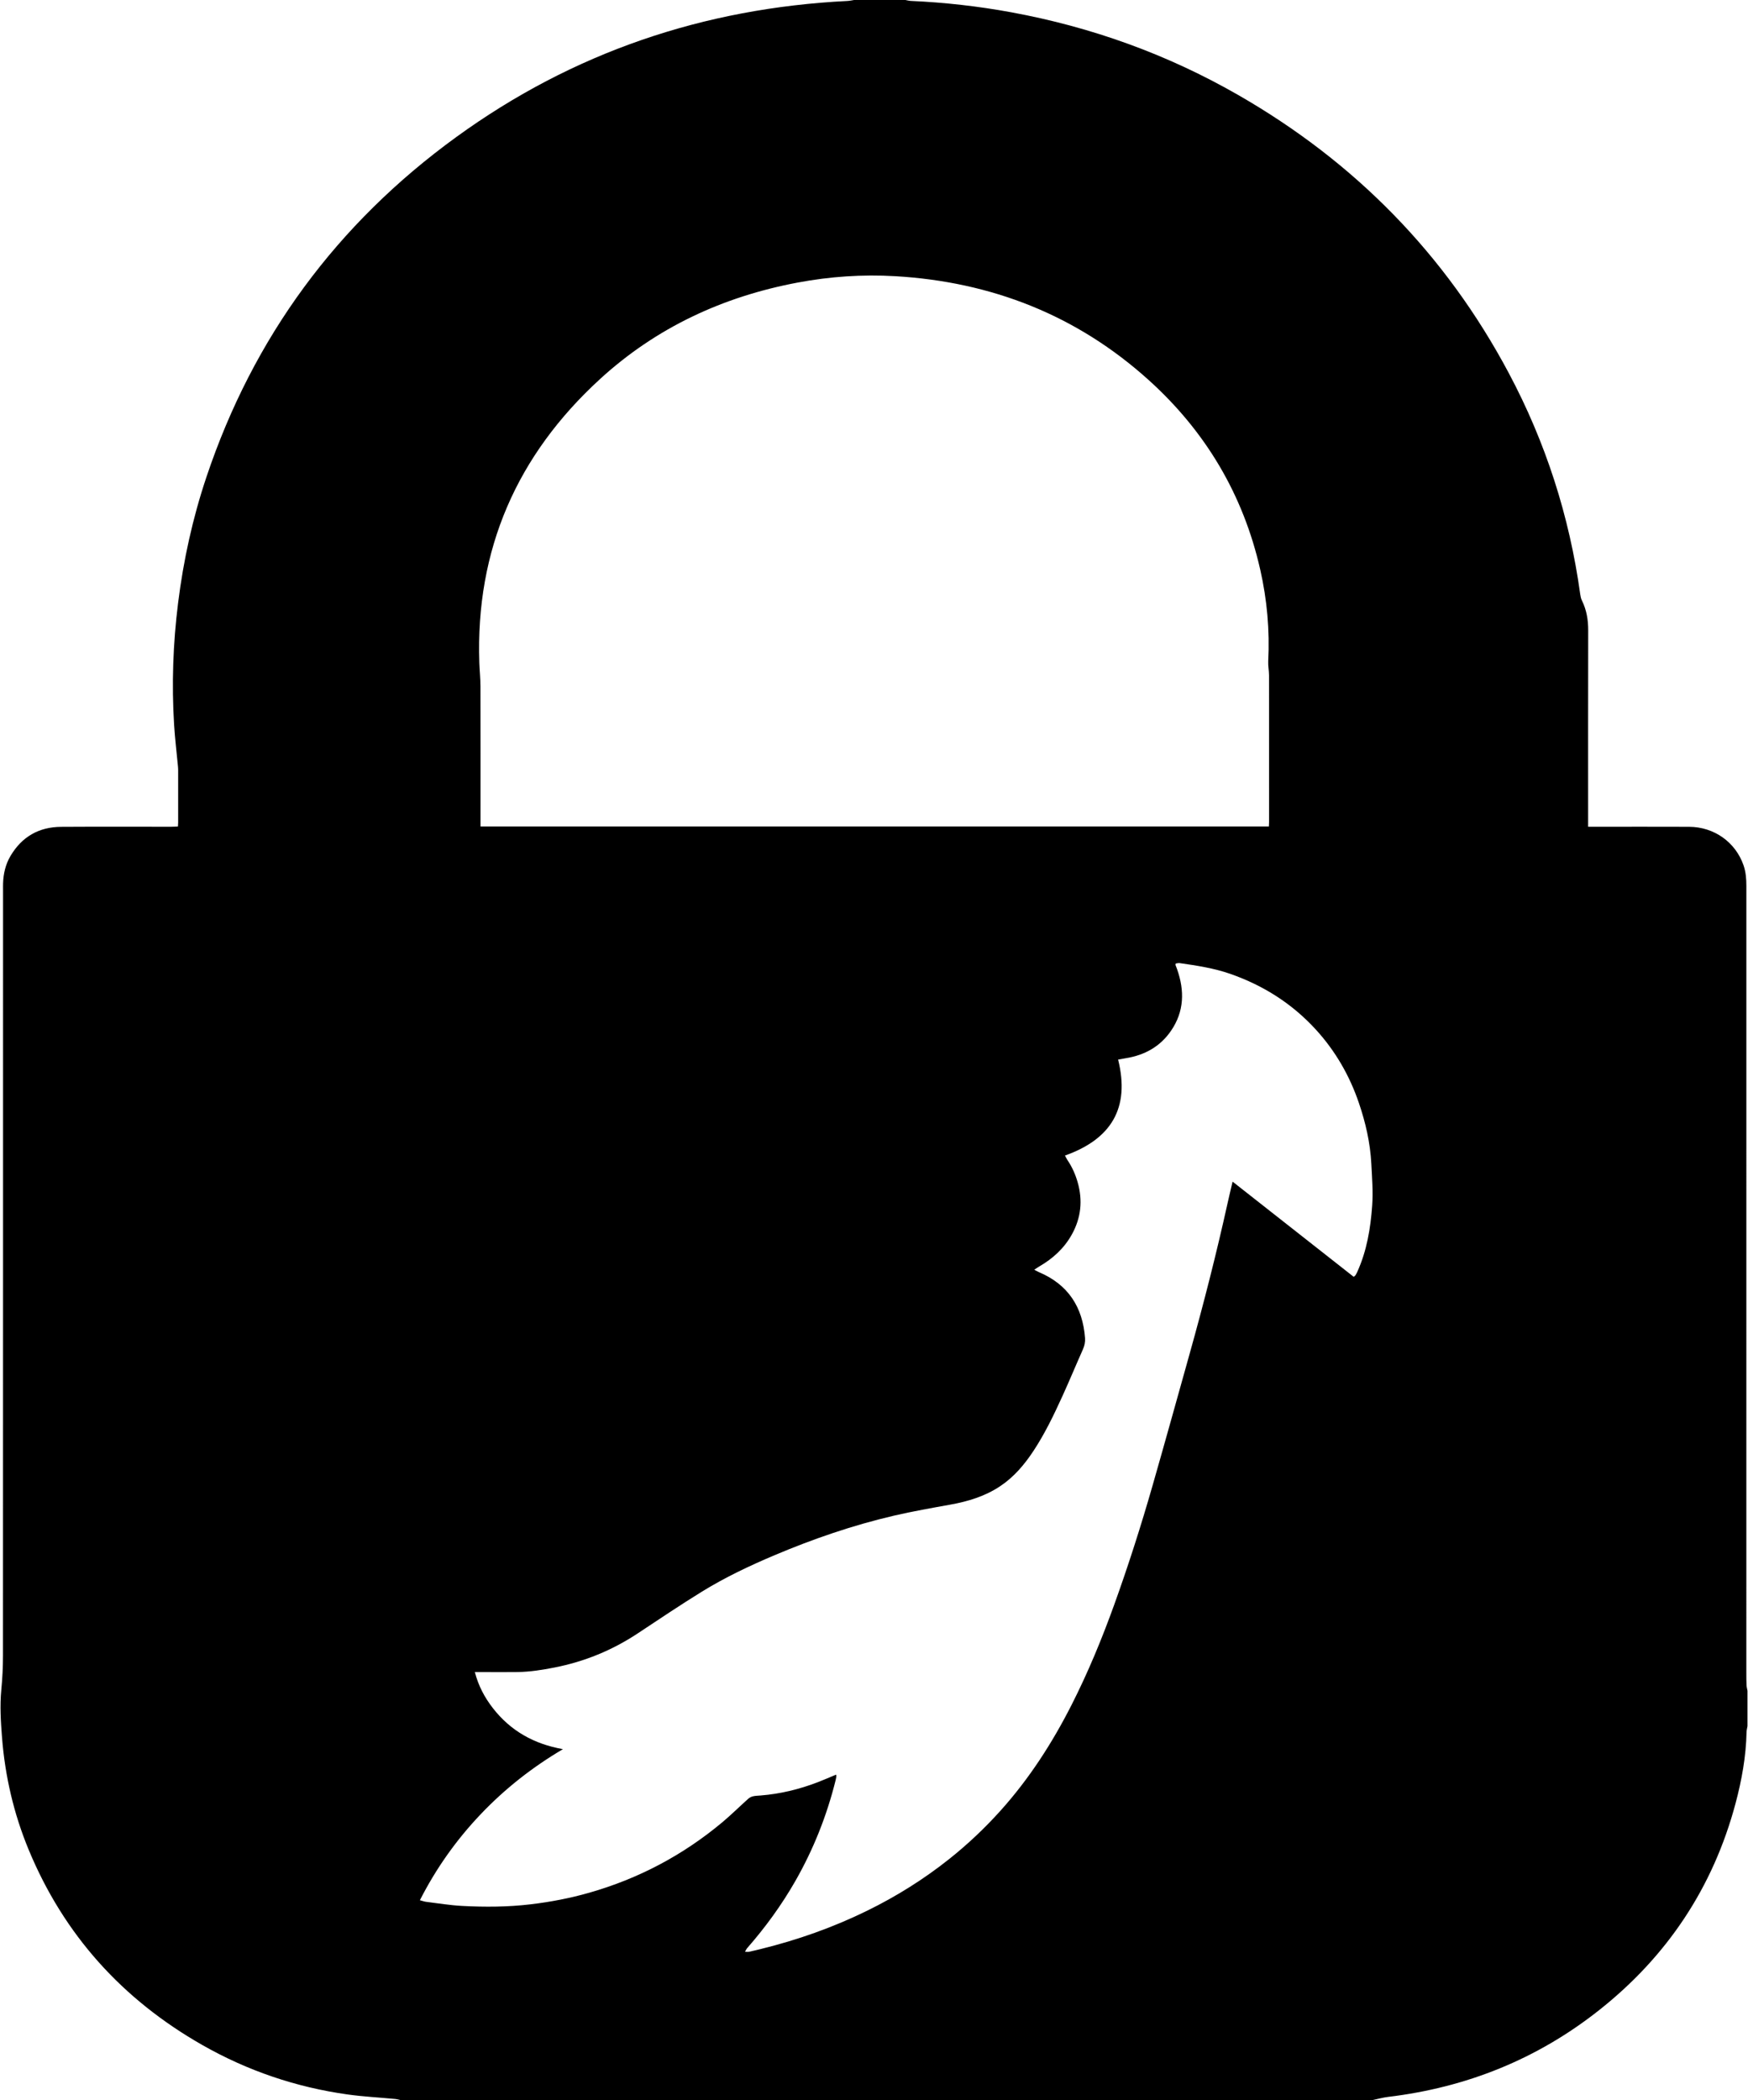 <?xml version="1.0" encoding="utf-8"?>
<!-- Generator: Adobe Illustrator 24.0.1, SVG Export Plug-In . SVG Version: 6.00 Build 0)  -->
<svg version="1.1" id="Calque_1" xmlns="http://www.w3.org/2000/svg" xmlns:xlink="http://www.w3.org/1999/xlink" x="0px" y="0px"
	 viewBox="0 0 1471.68 1767.84" style="enable-background:new 0 0 1471.68 1767.84;" xml:space="preserve">
<g>
	<path d="M1470.46,1418.62c-0.16-3.35-0.17-6.71-0.17-10.07c-0.01-220.89-0.02-441.78,0.02-662.67c0-5.96-0.42-11.8-2.39-17.48
		c-6.77-19.48-24.74-32.31-45.87-32.4c-26.22-0.11-52.44-0.03-78.67-0.03h-6.3v-6.01c0-53.1-0.05-106.2,0.06-159.31
		c0.02-8.8-1.34-17.15-5.26-25.08c-0.83-1.67-1.22-3.63-1.48-5.51c-9.07-65.57-29.05-127.66-60.15-186.06
		c-53.33-100.16-129.85-177.9-228.15-234.24C982.64,45.67,919.02,22.8,851.62,10.38c-28.03-5.16-56.26-8.32-84.72-9.61
		c-1.56-0.07-3.1-0.5-4.65-0.77h-43.17c-1.87,0.28-3.73,0.72-5.61,0.81C592.5,6.86,482.21,44.15,384.1,115.4
		c-100.41,72.91-170.83,168.35-210.33,286.25c-11.56,34.5-19.33,69.87-23.84,105.99c-4.25,34.06-5.47,68.21-3.35,102.45
		c0.72,11.64,2.14,23.24,3.23,34.86c0.1,1.11,0.18,2.23,0.18,3.35c0.01,14.71,0.01,29.43,0,44.14c0,0.94-0.1,1.87-0.18,3.31
		c-2.01,0.07-3.86,0.21-5.71,0.21c-30.86,0.02-61.72-0.13-92.58,0.07c-18.75,0.11-33.15,8.34-42.73,24.6
		c-4.14,7.03-5.93,14.79-6.2,22.9c-0.07,1.92-0.02,3.84-0.02,5.76c0,214.8,0.02,429.6-0.06,644.41c0,9.57-0.49,19.19-1.41,28.72
		c-1.29,13.47-0.45,26.87,0.6,40.25c2.56,32.57,9.88,64.09,22.38,94.3c29.7,71.8,79.04,126.27,146.33,164.57
		c38.04,21.66,78.88,35.52,122.24,41.58c13.27,1.85,26.71,2.53,40.06,3.8c1.53,0.15,3.02,0.61,4.53,0.92h818.36
		c4.34-0.9,8.64-2.13,13.02-2.66c65.96-7.91,125.46-31.73,177.62-72.96c57.34-45.33,96.02-103.27,114.94-174.07
		c5.24-19.64,8.84-39.59,9.28-60.01c0.04-1.7,0.51-3.4,0.78-5.09v-29.76C1470.97,1421.74,1470.53,1420.19,1470.46,1418.62z
		 M505.23,319.04c47.29-43.27,103.42-69.34,166.29-81.16c27.17-5.11,54.58-7,82.11-5.39c81.13,4.74,152.97,32.82,213.54,87.5
		c47.86,43.21,79.5,96.35,93.83,159.45c5.76,25.39,8.08,51.12,6.74,77.17c-0.2,3.95,0.67,7.95,0.68,11.93
		c0.05,41.11,0.04,82.22,0.03,123.32c0,1.11-0.09,2.22-0.16,3.88H404.55v-5.82c0-37.42,0.05-74.85-0.04-112.28
		c-0.02-6.55-0.74-13.09-0.96-19.64C400.32,462.55,435.23,383.09,505.23,319.04z M1155.27,1014.83
		c-1.36,19.12-4.49,38.04-12.51,55.75c-0.46,1-0.97,1.98-1.54,2.92c-0.22,0.37-0.67,0.62-1.49,1.35
		c-33.83-26.59-67.7-53.2-101.98-80.15c-1.49,6.38-2.87,11.98-4.11,17.62c-9.45,42.77-20.28,85.19-32.09,127.37
		c-10.37,37.03-20.64,74.09-31.24,111.06c-9.65,33.65-20.3,67.01-32.17,99.95c-10.39,28.83-22.07,57.13-35.95,84.47
		c-16.29,32.08-35.66,62.14-59.75,88.96c-13.25,14.75-27.64,28.35-43.17,40.71c-21.48,17.1-44.61,31.56-69.26,43.64
		c-28.6,14.01-58.44,24.56-89.34,32.17c-3.36,0.83-6.71,1.63-10.09,2.36c-0.84,0.18-1.76,0.03-3.33,0.03
		c0.77-1.35,1.13-2.31,1.76-3.04c15.38-17.54,29.03-36.31,40.62-56.57c15.29-26.76,26.54-55.14,33.95-85.04
		c0.22-0.92,0.41-1.84,0.54-2.77c0.05-0.44-0.08-0.91-0.16-1.74c-5.32,2.21-10.42,4.46-15.62,6.45
		c-15.47,5.93-31.43,9.8-47.98,11.12c-2.18,0.17-4.41,0.21-6.52,0.71c-1.42,0.33-2.88,1.16-3.98,2.14
		c-7.37,6.6-14.41,13.59-22,19.92c-33.02,27.56-70.28,47.23-111.64,59.05c-16.16,4.62-32.62,7.78-49.33,9.77
		c-19.26,2.3-38.56,2.4-57.86,1.37c-10.14-0.54-20.23-2.22-30.34-3.46c-1.51-0.19-2.98-0.75-5.18-1.33
		c13.7-26.91,30.7-50.83,51.14-72.34c20.45-21.51,43.57-39.68,69.31-54.84c-24.22-4.24-44.16-15.36-59.13-34.71
		c-6.82-8.82-12.05-18.57-15.05-30.17h8c9.39,0,18.79,0.12,28.18-0.03c10.38-0.17,20.61-1.8,30.78-3.79
		c25.29-4.96,48.66-14.49,70.16-28.74c17.81-11.8,35.57-23.73,53.74-34.96c19.54-12.07,40.29-21.91,61.43-30.85
		c32.6-13.77,66-25.25,100.48-33.28c15.72-3.66,31.65-6.45,47.54-9.31c14.99-2.69,29.29-7.04,42.07-15.58
		c11.57-7.74,20.36-18.14,27.94-29.63c9.63-14.6,17.18-30.33,24.41-46.19c5.93-13,11.39-26.22,17.21-39.27
		c1.38-3.12,2.05-6.22,1.8-9.58c-1.97-26.13-14.27-45.03-38.74-55.43c-1.12-0.48-2.17-1.11-4.02-2.06c1.77-1.15,2.96-2.01,4.22-2.74
		c11.5-6.67,21.03-15.32,27.52-27.09c7.67-13.91,9.16-28.46,4.84-43.68c-1.9-6.7-4.7-12.98-8.61-18.77
		c-0.76-1.12-1.32-2.39-2.11-3.83c38.62-13.73,54.97-39.6,44.75-80.78c2.17-0.39,4.4-0.82,6.64-1.19
		c15.77-2.56,28.8-9.78,37.92-23.09c11.13-16.24,11.46-33.73,5.09-51.79c-0.41-1.18-0.91-2.33-1.32-3.52
		c-0.09-0.24,0.06-0.56,0.17-1.3c1.07-0.11,2.28-0.48,3.42-0.32c14.43,2.08,28.81,4.24,42.68,9.1c27.83,9.76,52.01,25.09,71.9,46.88
		c16.42,17.99,28.37,38.69,36.22,61.77c5.65,16.59,9.53,33.53,10.45,51.04C1155.15,991.3,1156.11,1003.15,1155.27,1014.83z"/>
</g>
</svg>
